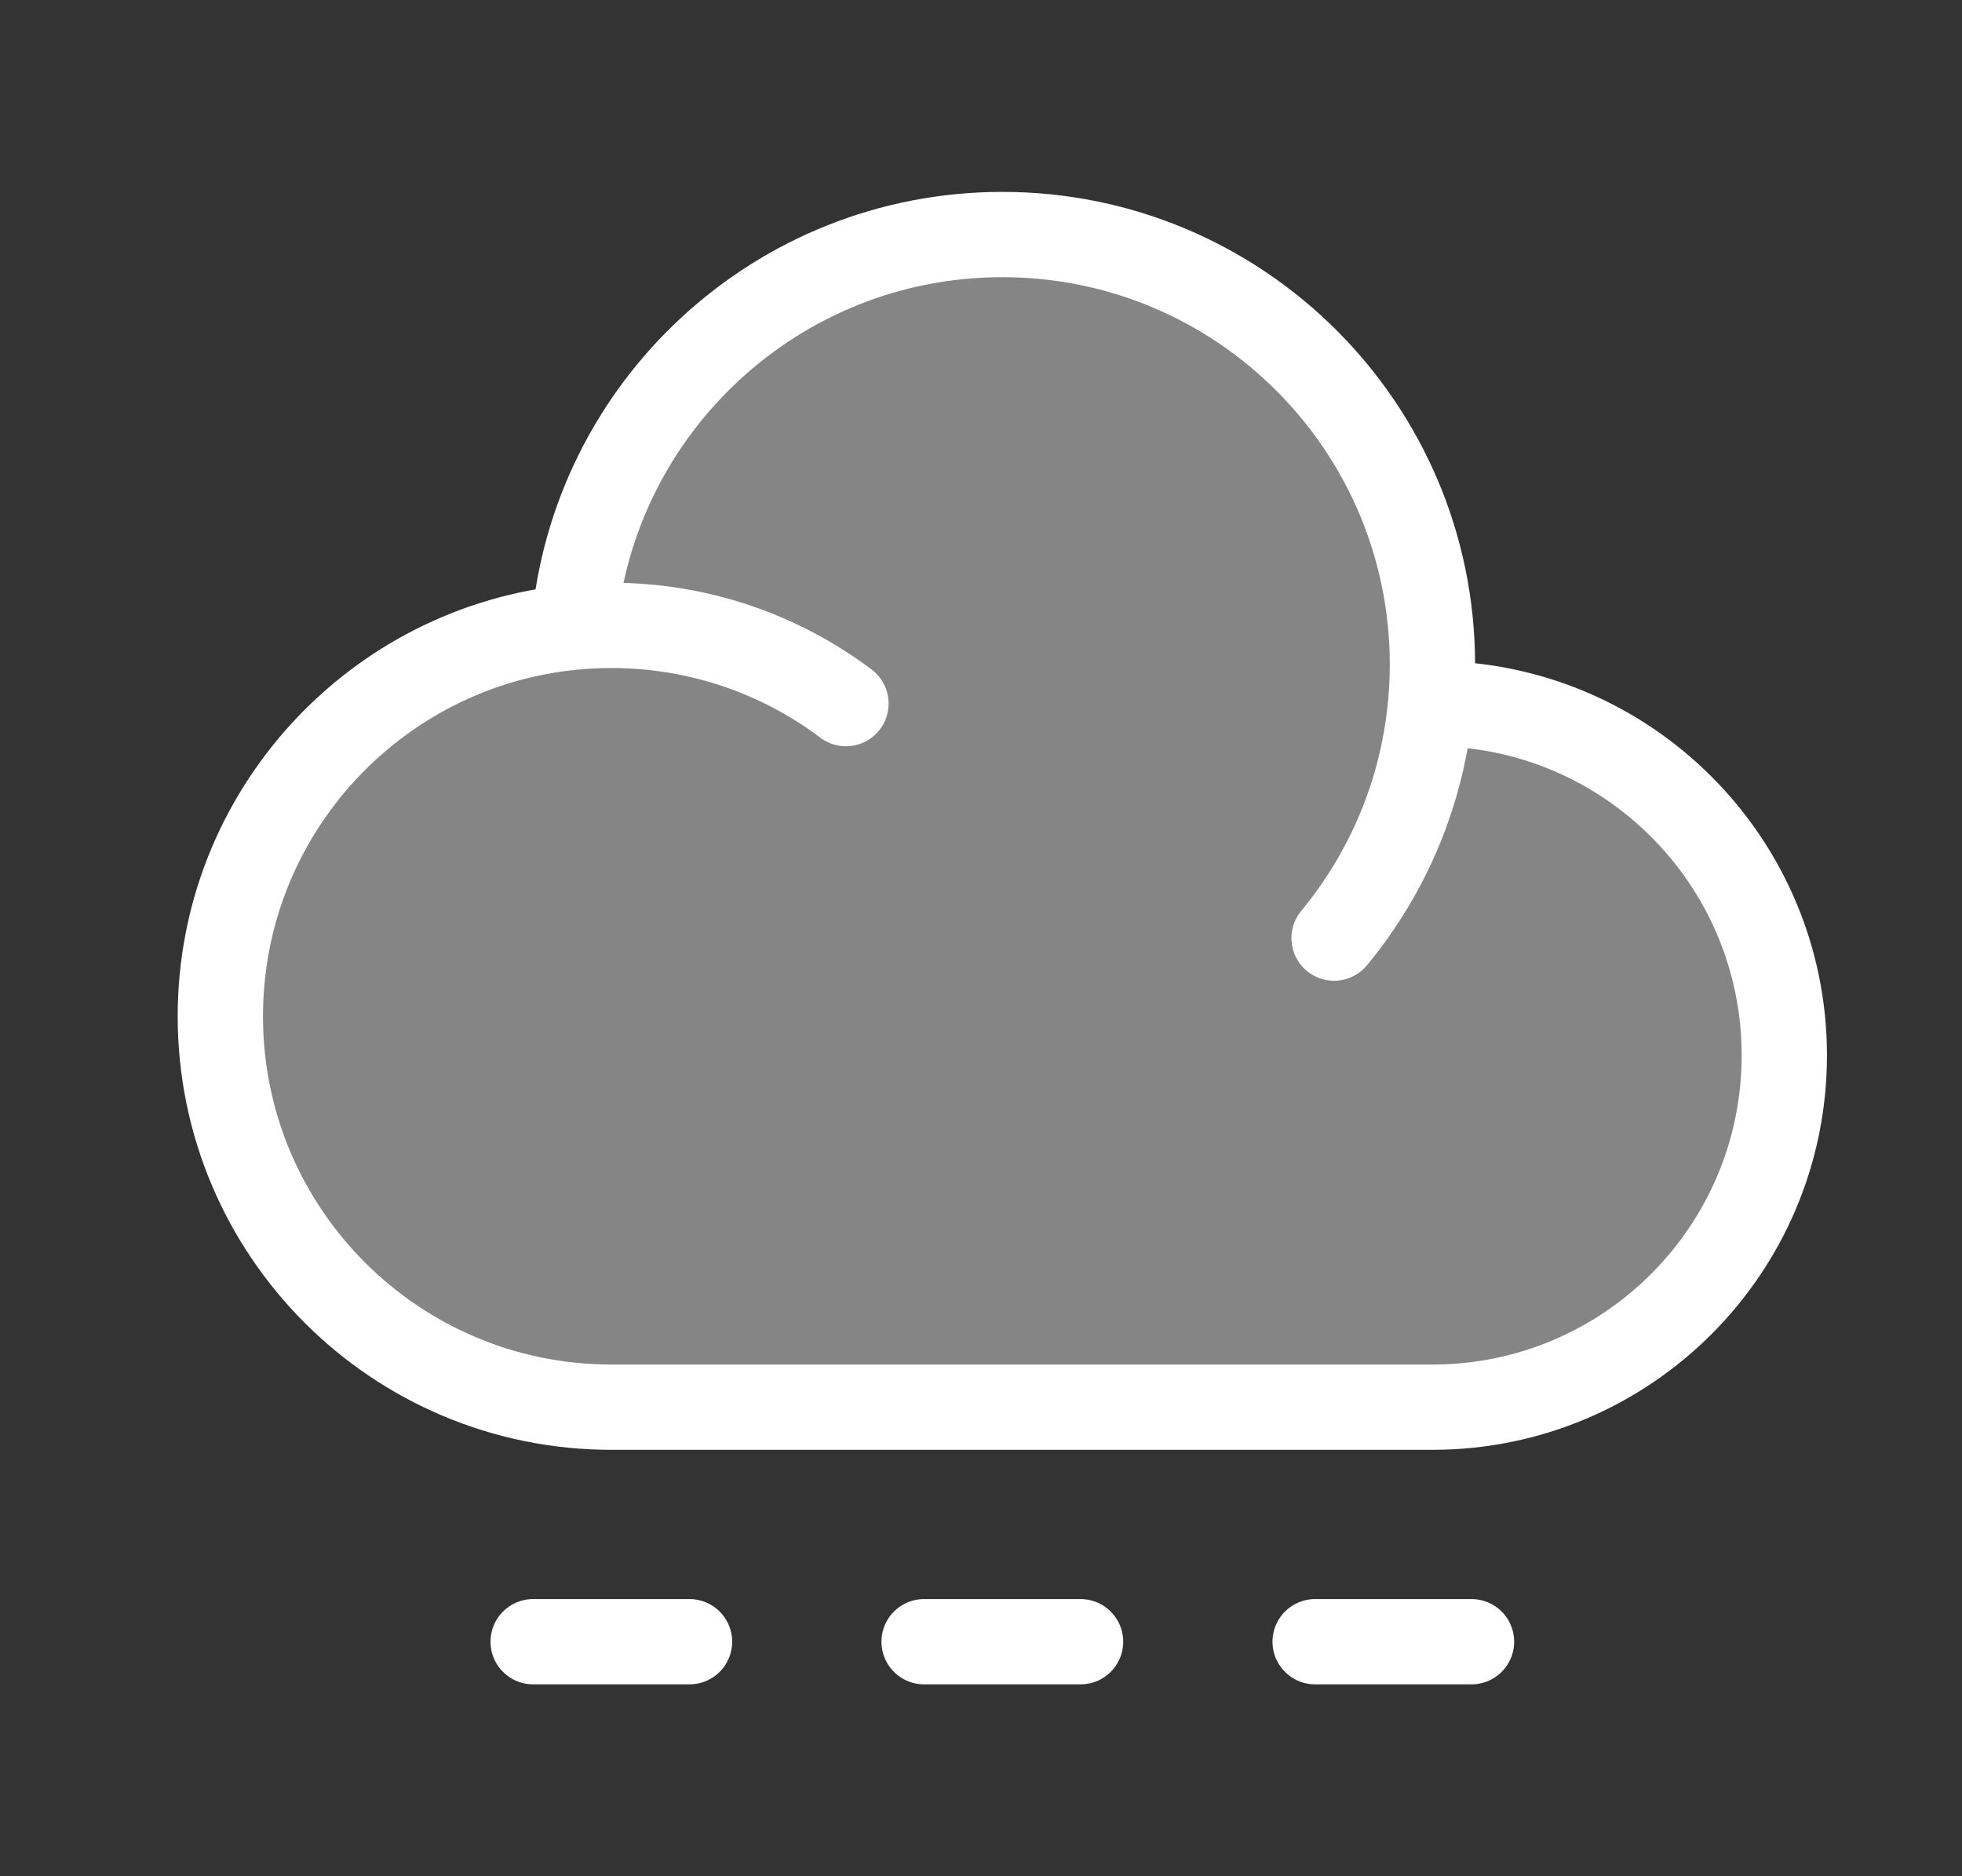 <svg width="23" height="22" viewBox="0 0 23 22" fill="none" xmlns="http://www.w3.org/2000/svg">
    <rect x="0" y="0" width="23" height="22" fill="#333333" stroke="none"/>
    <path opacity="0.4" d="M16.792 7.792C16.792 5.007 14.534 2.75 11.75 2.75C9.113 2.75 6.949 4.775 6.727 7.354C4.402 7.575 2.583 9.534 2.583 11.917C2.583 14.448 4.635 16.5 7.167 16.5H16.792C19.07 16.5 20.917 14.653 20.917 12.375C20.917 10.097 19.07 8.25 16.792 8.25L16.771 8.25C16.785 8.099 16.792 7.946 16.792 7.792Z" fill="white"/>
    <path d="M16.771 8.25C16.778 8.25 16.785 8.25 16.792 8.25C19.07 8.25 20.917 10.097 20.917 12.375C20.917 14.653 19.07 16.5 16.792 16.5H7.167C4.635 16.5 2.583 14.448 2.583 11.917C2.583 9.534 4.402 7.575 6.727 7.354M16.771 8.25C16.785 8.099 16.792 7.946 16.792 7.792C16.792 5.007 14.534 2.75 11.75 2.75C9.113 2.75 6.949 4.775 6.727 7.354M16.771 8.25C16.677 9.29 16.268 10.239 15.639 11M6.727 7.354C6.872 7.34 7.018 7.333 7.167 7.333C8.199 7.333 9.151 7.674 9.917 8.25" stroke="white" stroke-linecap="round" stroke-linejoin="round"/>
    <path d="M6.25 19.25H8.083" stroke="white" stroke-linecap="round"/>
    <path d="M10.833 19.25H12.667" stroke="white" stroke-linecap="round"/>
    <path d="M15.417 19.25H17.25" stroke="white" stroke-linecap="round"/>
</svg>
